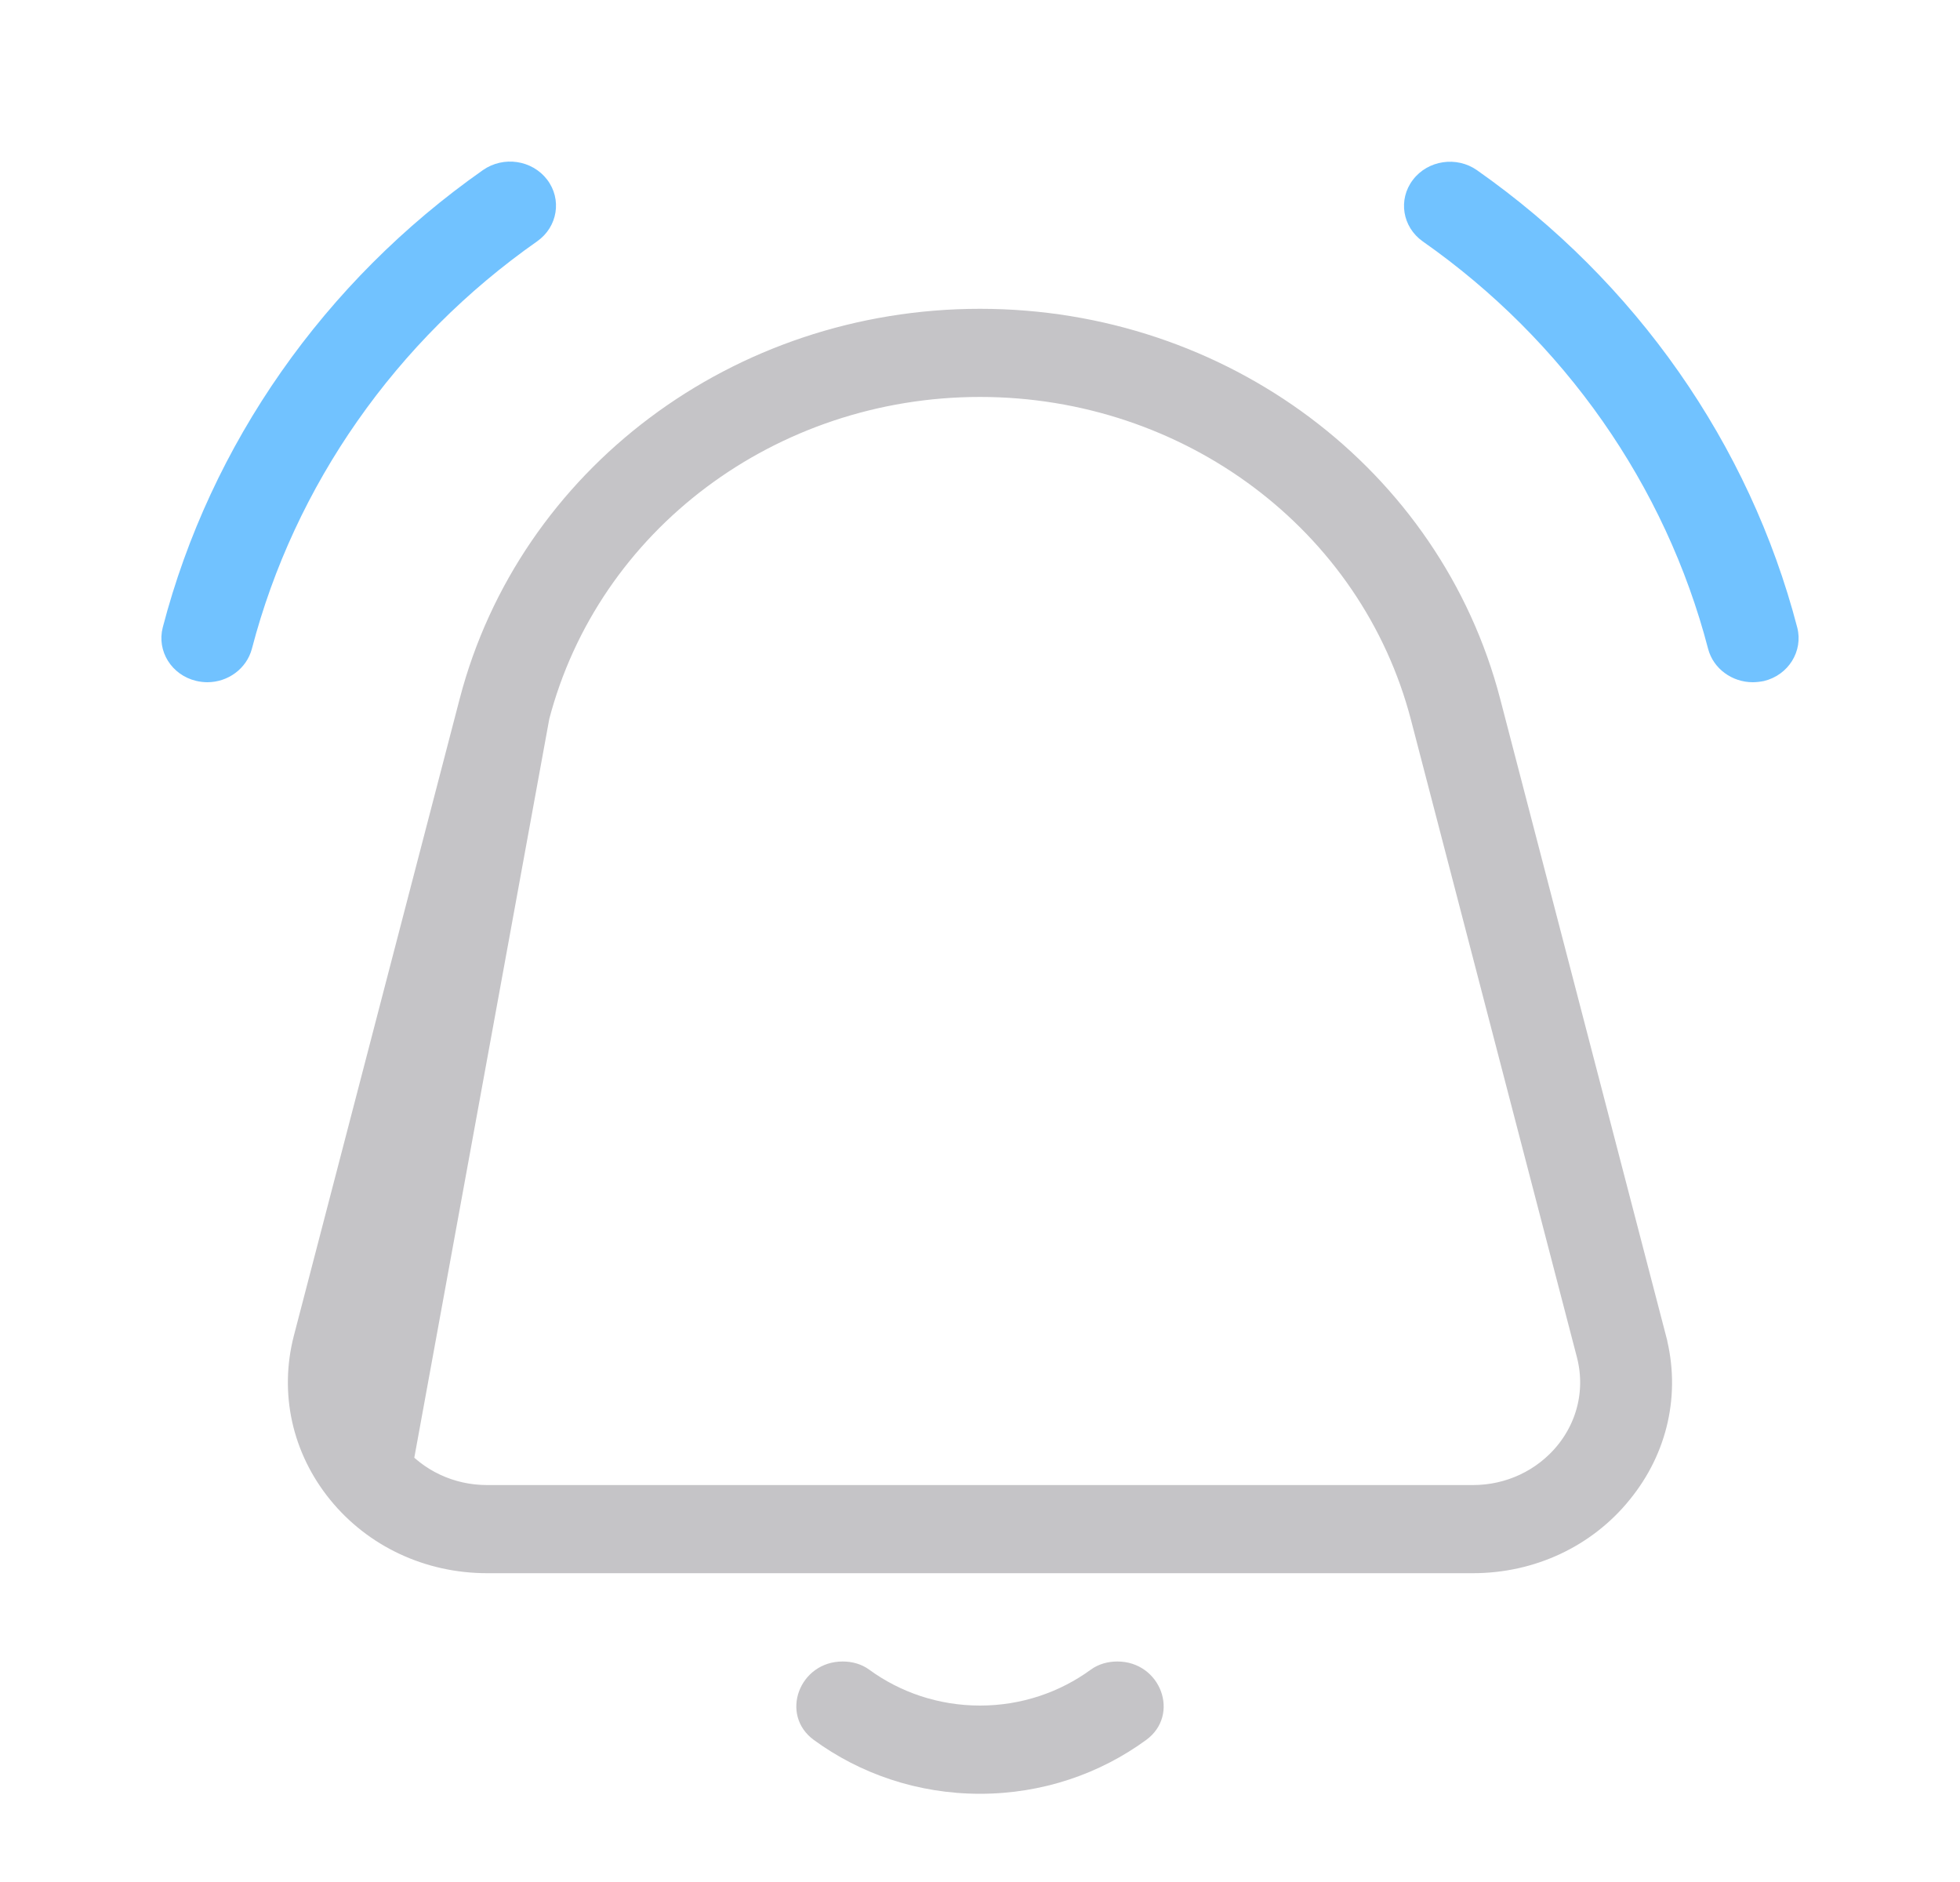 <svg width="25" height="24" viewBox="0 0 25 24" fill="none" xmlns="http://www.w3.org/2000/svg">
<path d="M2.645 8.7C2.598 8.7 2.549 8.694 2.502 8.683C2.188 8.608 1.998 8.303 2.076 8.001C2.686 5.661 4.137 3.589 6.16 2.169C6.422 1.986 6.787 2.04 6.979 2.291C7.17 2.542 7.113 2.893 6.852 3.077C5.049 4.341 3.758 6.186 3.213 8.273C3.145 8.529 2.906 8.7 2.645 8.7Z" fill="#71C2FF"/>
<path d="M22.356 8.7C22.094 8.7 21.854 8.529 21.787 8.274C21.244 6.189 19.951 4.343 18.148 3.079C17.887 2.895 17.83 2.544 18.022 2.293C18.213 2.042 18.58 1.988 18.84 2.171C20.863 3.591 22.314 5.661 22.924 8.002C23.002 8.304 22.811 8.61 22.498 8.685C22.451 8.694 22.404 8.7 22.356 8.7Z" fill="#71C2FF"/>
<path d="M4.745 18.747L4.745 18.747C4.389 18.305 4.258 17.734 4.403 17.18L4.403 17.18L4.745 18.747ZM4.745 18.747L4.747 18.749M4.745 18.747L4.747 18.749M4.747 18.749C5.107 19.189 5.643 19.438 6.213 19.438H18.787C19.357 19.438 19.893 19.189 20.253 18.749C20.614 18.306 20.741 17.731 20.597 17.18L18.482 9.058C17.791 6.399 15.32 4.562 12.5 4.562C9.68 4.562 7.209 6.399 6.518 9.058M4.747 18.749L6.518 9.058M6.518 9.058C6.518 9.058 6.518 9.058 6.518 9.058M6.518 9.058L6.518 9.058M6.518 9.058L4.403 17.18L6.518 9.058ZM18.651 9.038L18.651 9.038L20.766 17.16L20.766 17.161C20.917 17.738 20.786 18.336 20.4 18.808L20.398 18.811C20.014 19.285 19.429 19.562 18.787 19.562H6.213C5.571 19.562 4.985 19.285 4.599 18.81C4.213 18.335 4.083 17.737 4.232 17.16C4.232 17.16 4.232 17.16 4.232 17.16L6.347 9.038C6.347 9.038 6.347 9.038 6.347 9.038C7.05 6.341 9.571 4.438 12.5 4.438C15.429 4.438 17.95 6.341 18.651 9.038Z" stroke="#C5C4C7"/>
<path d="M14.252 21.188C14.131 21.188 14.01 21.221 13.912 21.293C13.519 21.579 13.031 21.75 12.5 21.75C11.969 21.75 11.48 21.579 11.088 21.293C10.99 21.221 10.871 21.188 10.748 21.188C10.195 21.188 9.941 21.868 10.381 22.189C10.971 22.62 11.705 22.875 12.5 22.875C13.295 22.875 14.029 22.62 14.619 22.189C15.059 21.868 14.805 21.188 14.252 21.188Z" fill="#C5C4C7"/>
</svg>
